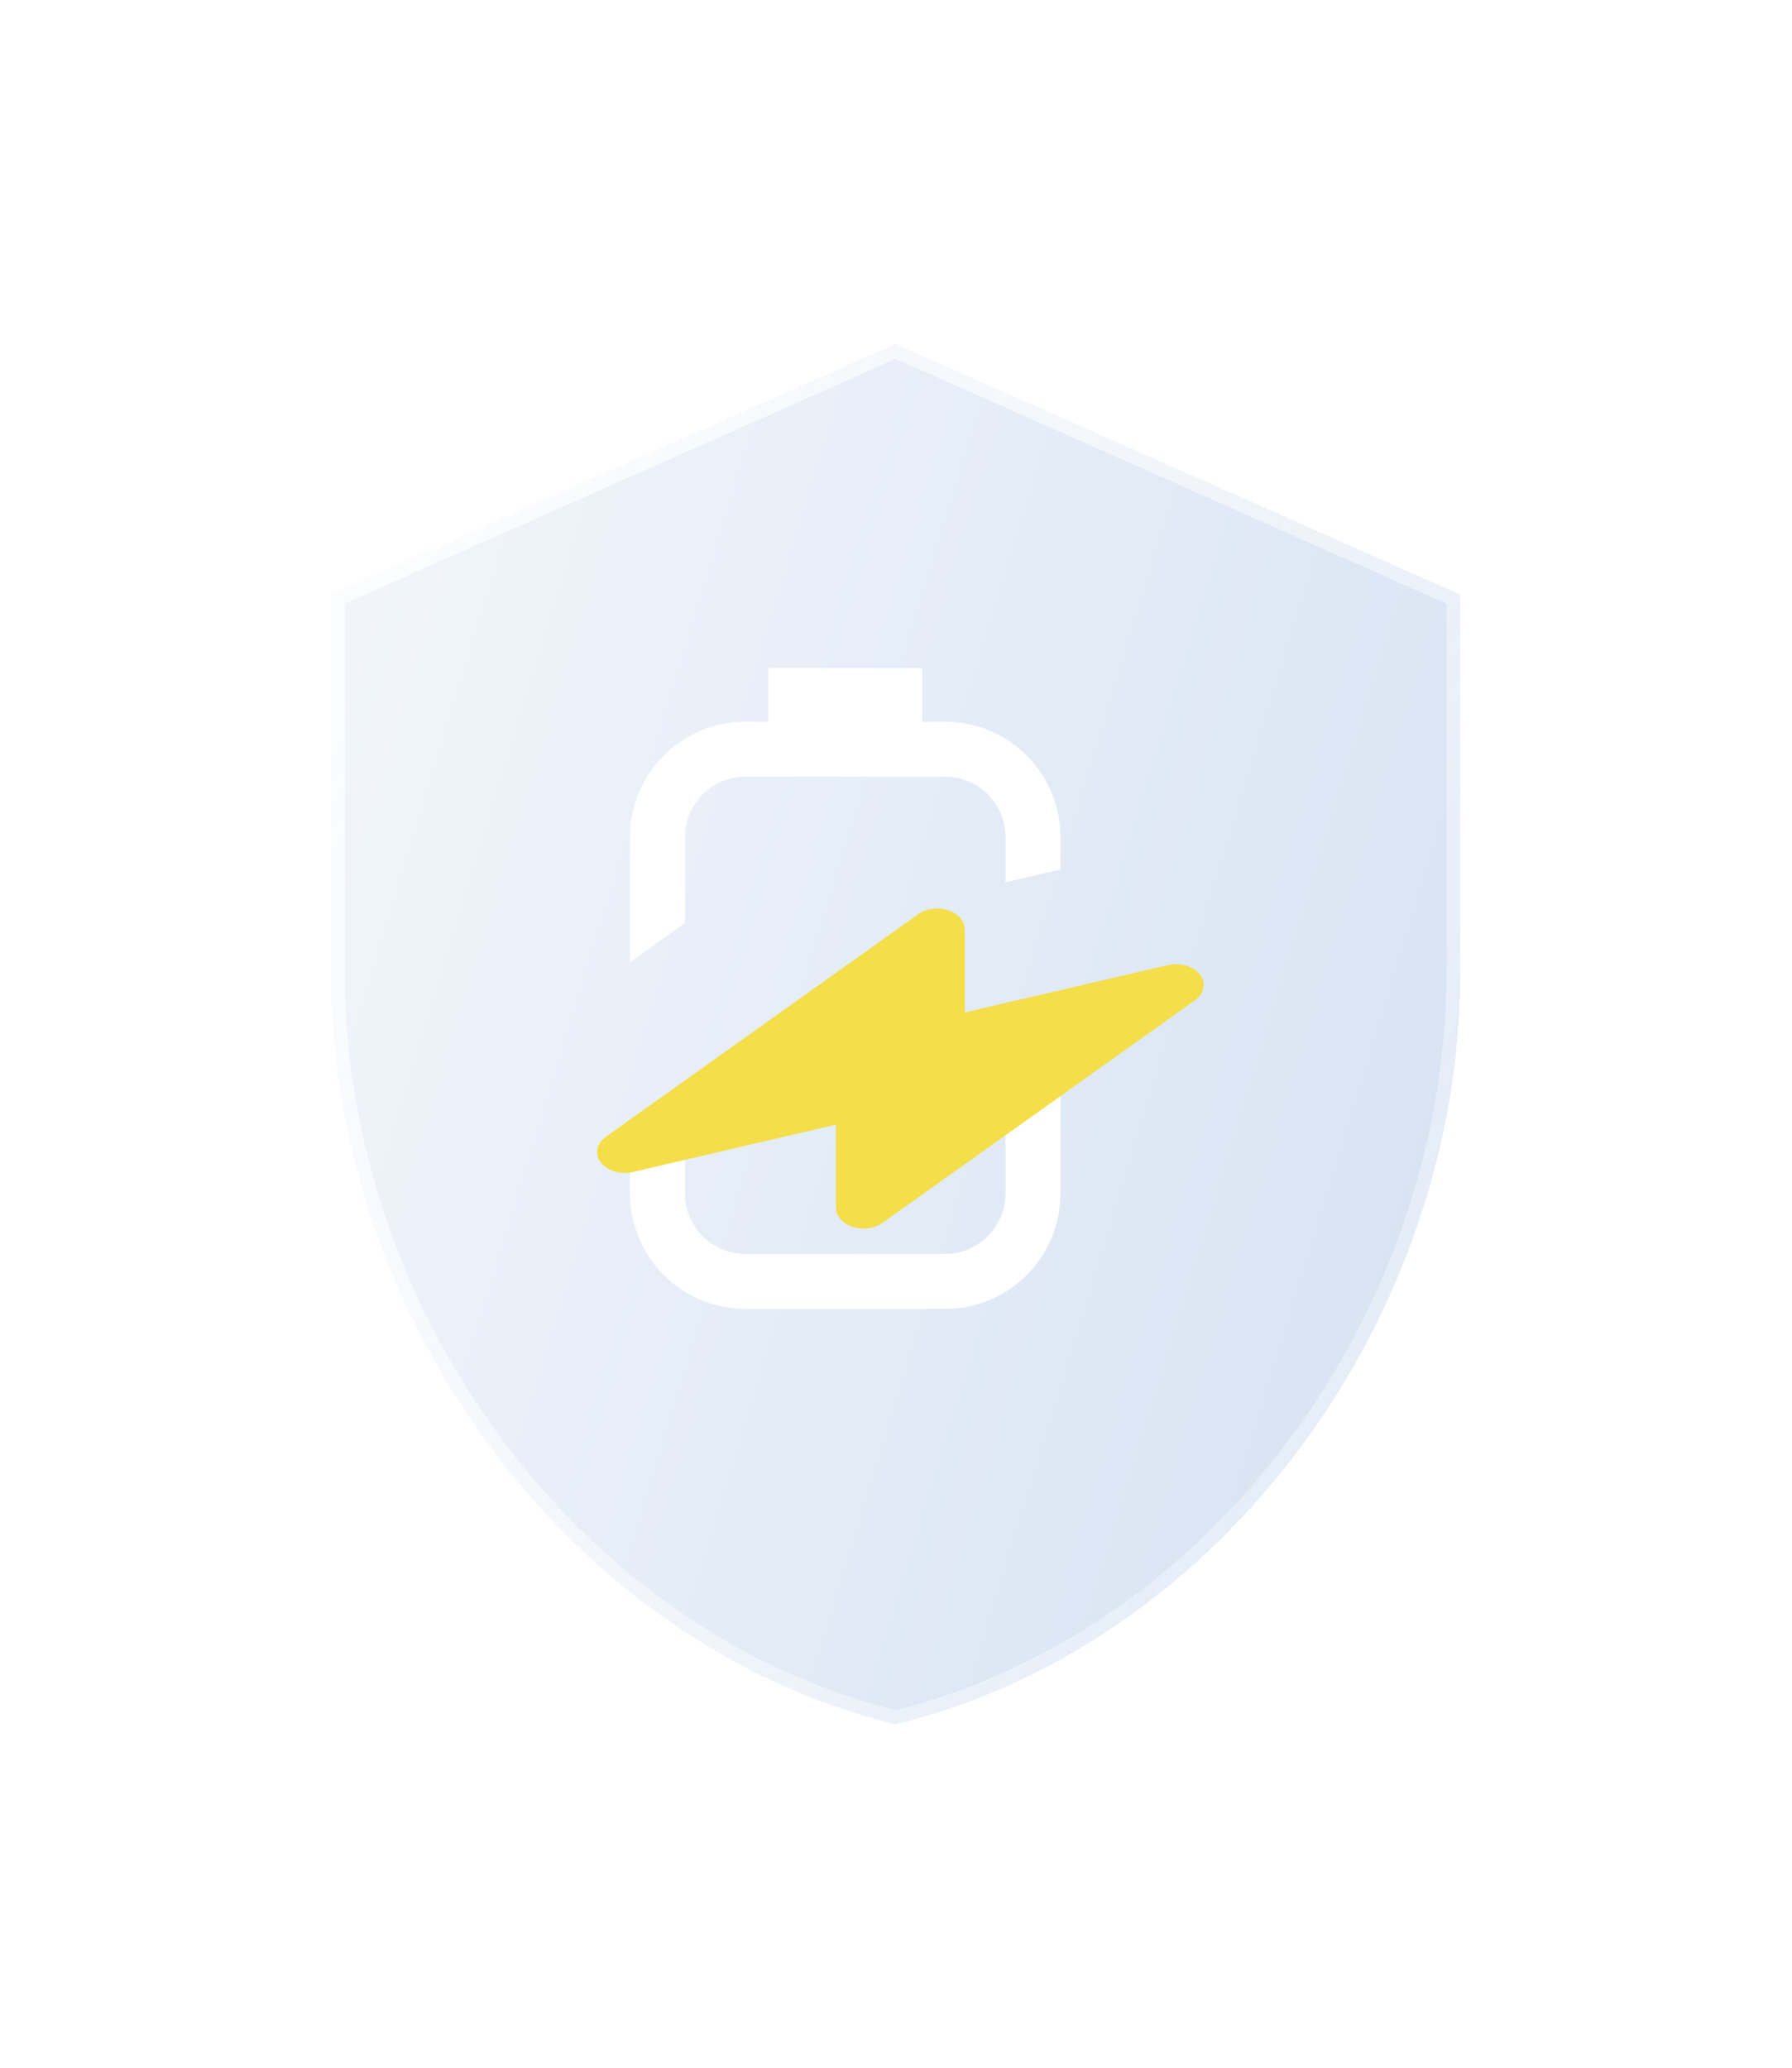 <svg width="65" height="75" viewBox="0 0 65 75" fill="none" xmlns="http://www.w3.org/2000/svg">
<g filter="url(#filter0_bd_801_411)">
<path d="M30.485 10.469L50.97 19.573V33.23C50.97 45.863 42.23 57.676 30.485 60.544C18.74 57.676 10 45.863 10 33.23V19.573L30.485 10.469Z" fill="url(#paint0_linear_801_411)" fill-opacity="0.5" shape-rendering="crispEdges"/>
<path d="M10.25 19.736L30.485 10.742L50.72 19.736V33.23C50.72 45.736 42.078 57.423 30.485 60.286C18.892 57.423 10.25 45.736 10.25 33.23V19.736Z" stroke="url(#paint1_linear_801_411)" stroke-width="0.5" shape-rendering="crispEdges"/>
</g>
<path fill-rule="evenodd" clip-rule="evenodd" d="M33.451 24.232L27.868 24.232V26.178H27.039C24.726 26.178 22.851 28.052 22.851 30.365L22.851 34.901L24.845 33.48L24.845 30.365C24.845 29.154 25.827 28.172 27.039 28.172H34.278C35.489 28.172 36.471 29.154 36.471 30.365L36.471 32.003L38.465 31.538L38.465 30.365C38.465 28.052 36.591 26.178 34.278 26.178H33.451V24.232ZM24.845 41.514L22.851 41.978L22.851 43.29C22.851 45.602 24.726 47.477 27.039 47.477H34.278C36.59 47.477 38.465 45.602 38.465 43.29L38.465 38.617L36.471 40.038L36.471 43.29C36.471 44.501 35.489 45.483 34.278 45.483H27.039C25.827 45.483 24.845 44.501 24.845 43.29L24.845 41.514Z" fill="white"/>
<g filter="url(#filter1_bd_801_411)">
<path d="M41.522 33.349C41.408 33.202 41.232 33.087 41.021 33.025C40.81 32.963 40.578 32.957 40.362 33.007L32.994 34.724L32.994 31.712C32.994 31.564 32.937 31.419 32.83 31.296C32.723 31.172 32.57 31.075 32.391 31.016C32.211 30.958 32.013 30.94 31.821 30.966C31.629 30.991 31.45 31.059 31.308 31.16L19.975 39.235C19.81 39.352 19.703 39.508 19.67 39.678C19.637 39.847 19.682 40.019 19.795 40.167C19.909 40.315 20.085 40.429 20.296 40.492C20.506 40.554 20.739 40.56 20.955 40.51L28.324 38.792L28.324 41.804C28.324 41.952 28.381 42.096 28.489 42.22C28.596 42.344 28.749 42.441 28.928 42.499C29.107 42.558 29.305 42.575 29.498 42.55C29.69 42.524 29.868 42.456 30.01 42.355L41.344 34.282C41.509 34.165 41.617 34.009 41.649 33.839C41.682 33.67 41.638 33.497 41.524 33.349L41.522 33.349Z" fill="#F4DE49"/>
</g>
<defs>
<filter id="filter0_bd_801_411" x="-0" y="0.469" width="64.97" height="74.075" filterUnits="userSpaceOnUse" color-interpolation-filters="sRGB">
<feFlood flood-opacity="0" result="BackgroundImageFix"/>
<feGaussianBlur in="BackgroundImageFix" stdDeviation="0.596"/>
<feComposite in2="SourceAlpha" operator="in" result="effect1_backgroundBlur_801_411"/>
<feColorMatrix in="SourceAlpha" type="matrix" values="0 0 0 0 0 0 0 0 0 0 0 0 0 0 0 0 0 0 127 0" result="hardAlpha"/>
<feOffset dx="2" dy="2"/>
<feGaussianBlur stdDeviation="6"/>
<feComposite in2="hardAlpha" operator="out"/>
<feColorMatrix type="matrix" values="0 0 0 0 0.47 0 0 0 0 0.57 0 0 0 0 0.7 0 0 0 0.8 0"/>
<feBlend mode="normal" in2="effect1_backgroundBlur_801_411" result="effect2_dropShadow_801_411"/>
<feBlend mode="normal" in="SourceGraphic" in2="effect2_dropShadow_801_411" result="shape"/>
</filter>
<filter id="filter1_bd_801_411" x="9.66" y="20.954" width="46" height="35.607" filterUnits="userSpaceOnUse" color-interpolation-filters="sRGB">
<feFlood flood-opacity="0" result="BackgroundImageFix"/>
<feGaussianBlur in="BackgroundImageFix" stdDeviation="0.596"/>
<feComposite in2="SourceAlpha" operator="in" result="effect1_backgroundBlur_801_411"/>
<feColorMatrix in="SourceAlpha" type="matrix" values="0 0 0 0 0 0 0 0 0 0 0 0 0 0 0 0 0 0 127 0" result="hardAlpha"/>
<feOffset dx="2" dy="2"/>
<feGaussianBlur stdDeviation="6"/>
<feComposite in2="hardAlpha" operator="out"/>
<feColorMatrix type="matrix" values="0 0 0 0 0.47 0 0 0 0 0.57 0 0 0 0 0.7 0 0 0 0.8 0"/>
<feBlend mode="normal" in2="effect1_backgroundBlur_801_411" result="effect2_dropShadow_801_411"/>
<feBlend mode="normal" in="SourceGraphic" in2="effect2_dropShadow_801_411" result="shape"/>
</filter>
<linearGradient id="paint0_linear_801_411" x1="-28.27" y1="66.686" x2="46.13" y2="89.449" gradientUnits="userSpaceOnUse">
<stop stop-color="white"/>
<stop offset="1" stop-color="#A7C2E5"/>
</linearGradient>
<linearGradient id="paint1_linear_801_411" x1="-6.888" y1="-16.804" x2="92.093" y2="49.617" gradientUnits="userSpaceOnUse">
<stop stop-color="white"/>
<stop offset="1" stop-color="white" stop-opacity="0"/>
</linearGradient>
</defs>
</svg>
